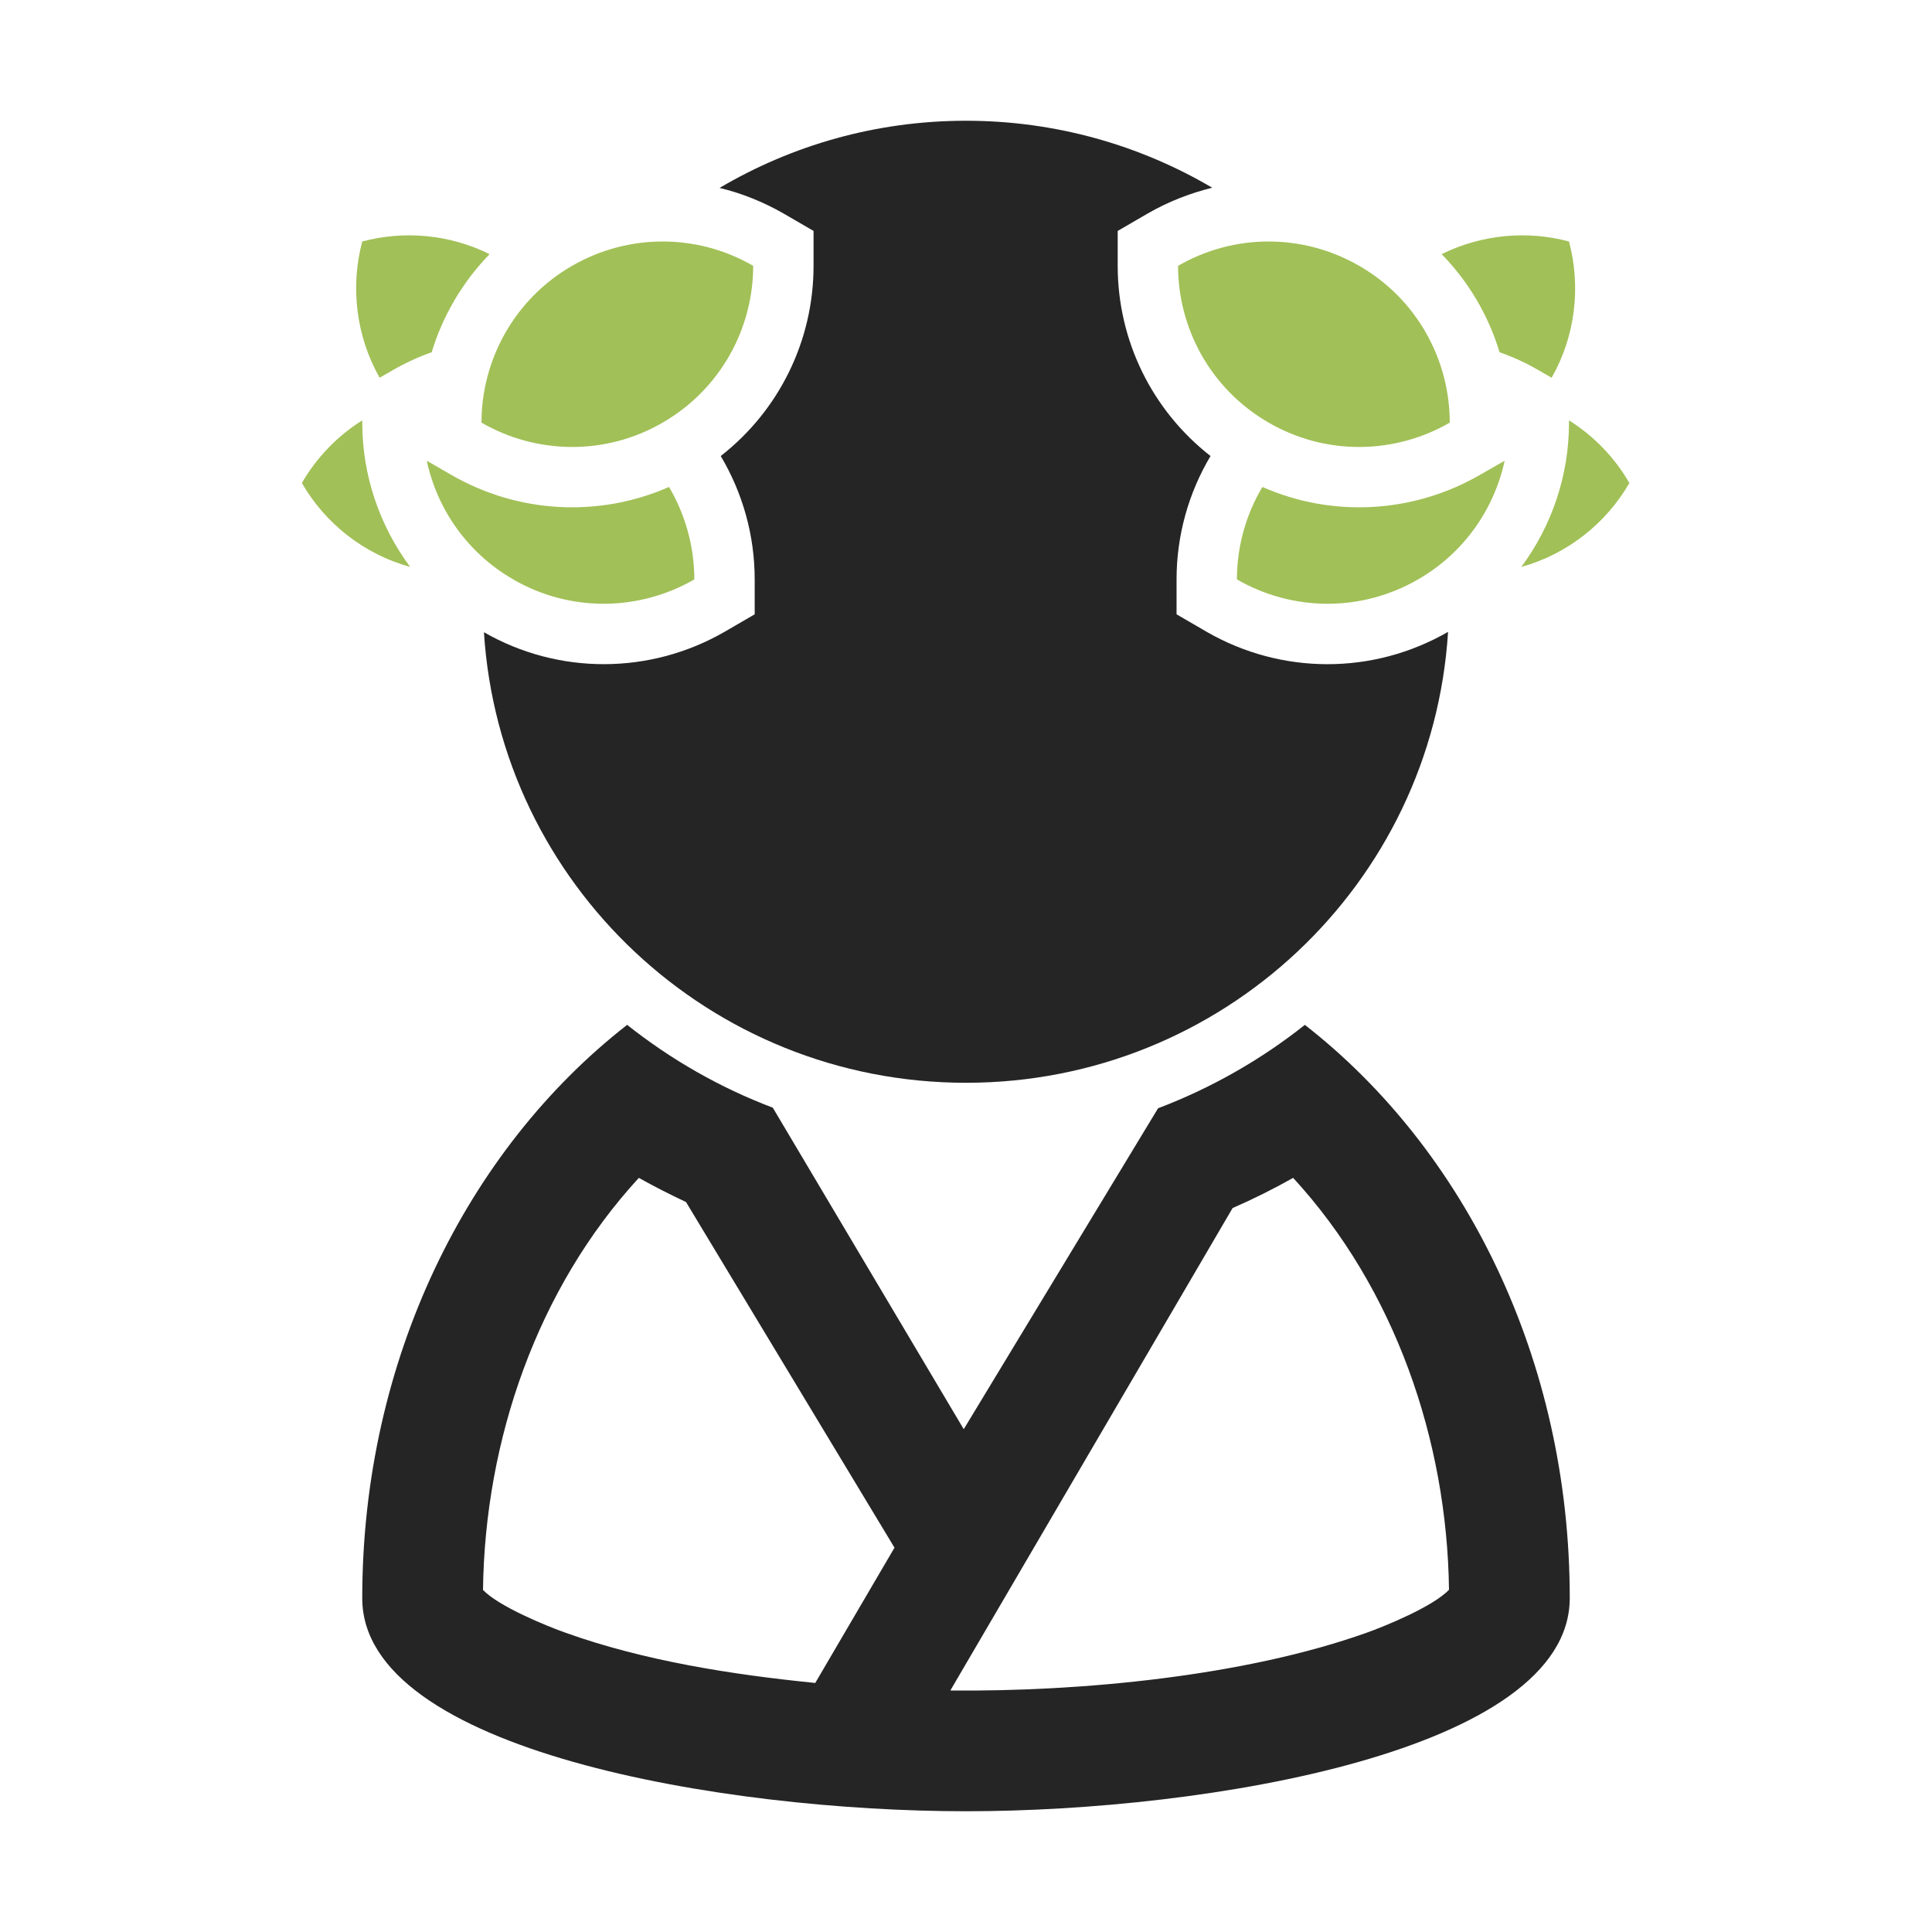 <?xml version="1.0" encoding="UTF-8"?>
<!DOCTYPE svg PUBLIC "-//W3C//DTD SVG 1.1//EN" "http://www.w3.org/Graphics/SVG/1.1/DTD/svg11.dtd">
<svg xmlns="http://www.w3.org/2000/svg" xml:space="preserve" width="1024px" height="1024px" shape-rendering="geometricPrecision" text-rendering="geometricPrecision" image-rendering="optimizeQuality" fill-rule="nonzero" clip-rule="evenodd" viewBox="0 0 10240 10240" xmlns:xlink="http://www.w3.org/1999/xlink">
	<title>caesar icon</title>
	<desc>caesar icon from the IconExperience.com O-Collection. Copyright by INCORS GmbH (www.incors.com).</desc>
	<path id="curve2" fill="#252525" d="M8320 8470c0,810 -1920,1130 -3200,1130 -1280,0 -3200,-320 -3200,-1129 0,-1264 557,-2379 1404,-3039 232,184 492,333 772,439l1012 1704 1030 -1701c282,-107 545,-257 778,-442 847,660 1404,1774 1404,3038zm-3579 -267l-1105 -1832c-85,-40 -168,-82 -250,-128 -538,585 -816,1389 -826,2184 85,89 344,194 438,227 416,149 883,222 1323,266l420 -717zm296 757c688,7 1558,-75 2206,-306 93,-33 352,-138 437,-228 -10,-794 -288,-1598 -826,-2183 -105,59 -211,112 -321,160l-1496 2557z"/>
	<path id="curve1" fill="#252525" d="M5120 640c476,0 923,130 1305,355 -118,29 -233,74 -341,136l-160 93 0 185c0,397 183,767 492,1008 -116,195 -180,420 -180,654l0 185 160 93c396,228 882,229 1279,0 -83,1334 -1195,2390 -2555,2390 -1359,0 -2471,-1055 -2555,-2388 396,227 881,225 1275,-2l160 -93 0 -185c0,-234 -64,-459 -180,-654 309,-241 492,-611 492,-1008l0 -185 -160 -93c-107,-61 -221,-107 -338,-135 383,-226 829,-356 1306,-356z"/>
	<path id="curve0" fill="#A1C057" d="M3032 1409c298,-172 663,-172 960,0 0,331 -172,653 -480,831 -307,178 -673,166 -960,0 0,-331 173,-654 480,-831zm514 1172c86,146 134,315 134,490 -287,166 -652,178 -960,0 -244,-141 -403,-373 -458,-629l130 75c355,205 783,227 1154,64zm-1372 424c-245,-68 -450,-230 -574,-445 78,-135 188,-249 320,-332l0 12c0,280 92,547 254,765zm-162 -1003c-125,-221 -156,-482 -92,-722 224,-60 465,-37 675,67 -142,146 -248,325 -307,520 -71,25 -141,57 -208,96l-68 39zm4679 579c-87,146 -135,315 -135,490 287,166 652,178 960,0 245,-141 403,-373 459,-629l-131 75c-355,205 -783,227 -1153,64zm1372 424c244,-68 449,-230 573,-445 -78,-135 -188,-249 -320,-332l0 12c0,280 -91,547 -253,765zm161 -1003c126,-221 156,-482 92,-722 -223,-60 -464,-37 -675,67 143,146 248,325 307,520 72,25 141,57 208,96l68 39zm-1020 -593c-298,-172 -663,-172 -960,0 0,331 172,653 480,831 308,178 673,166 960,0 0,-331 -172,-654 -480,-831z"/>
</svg>
